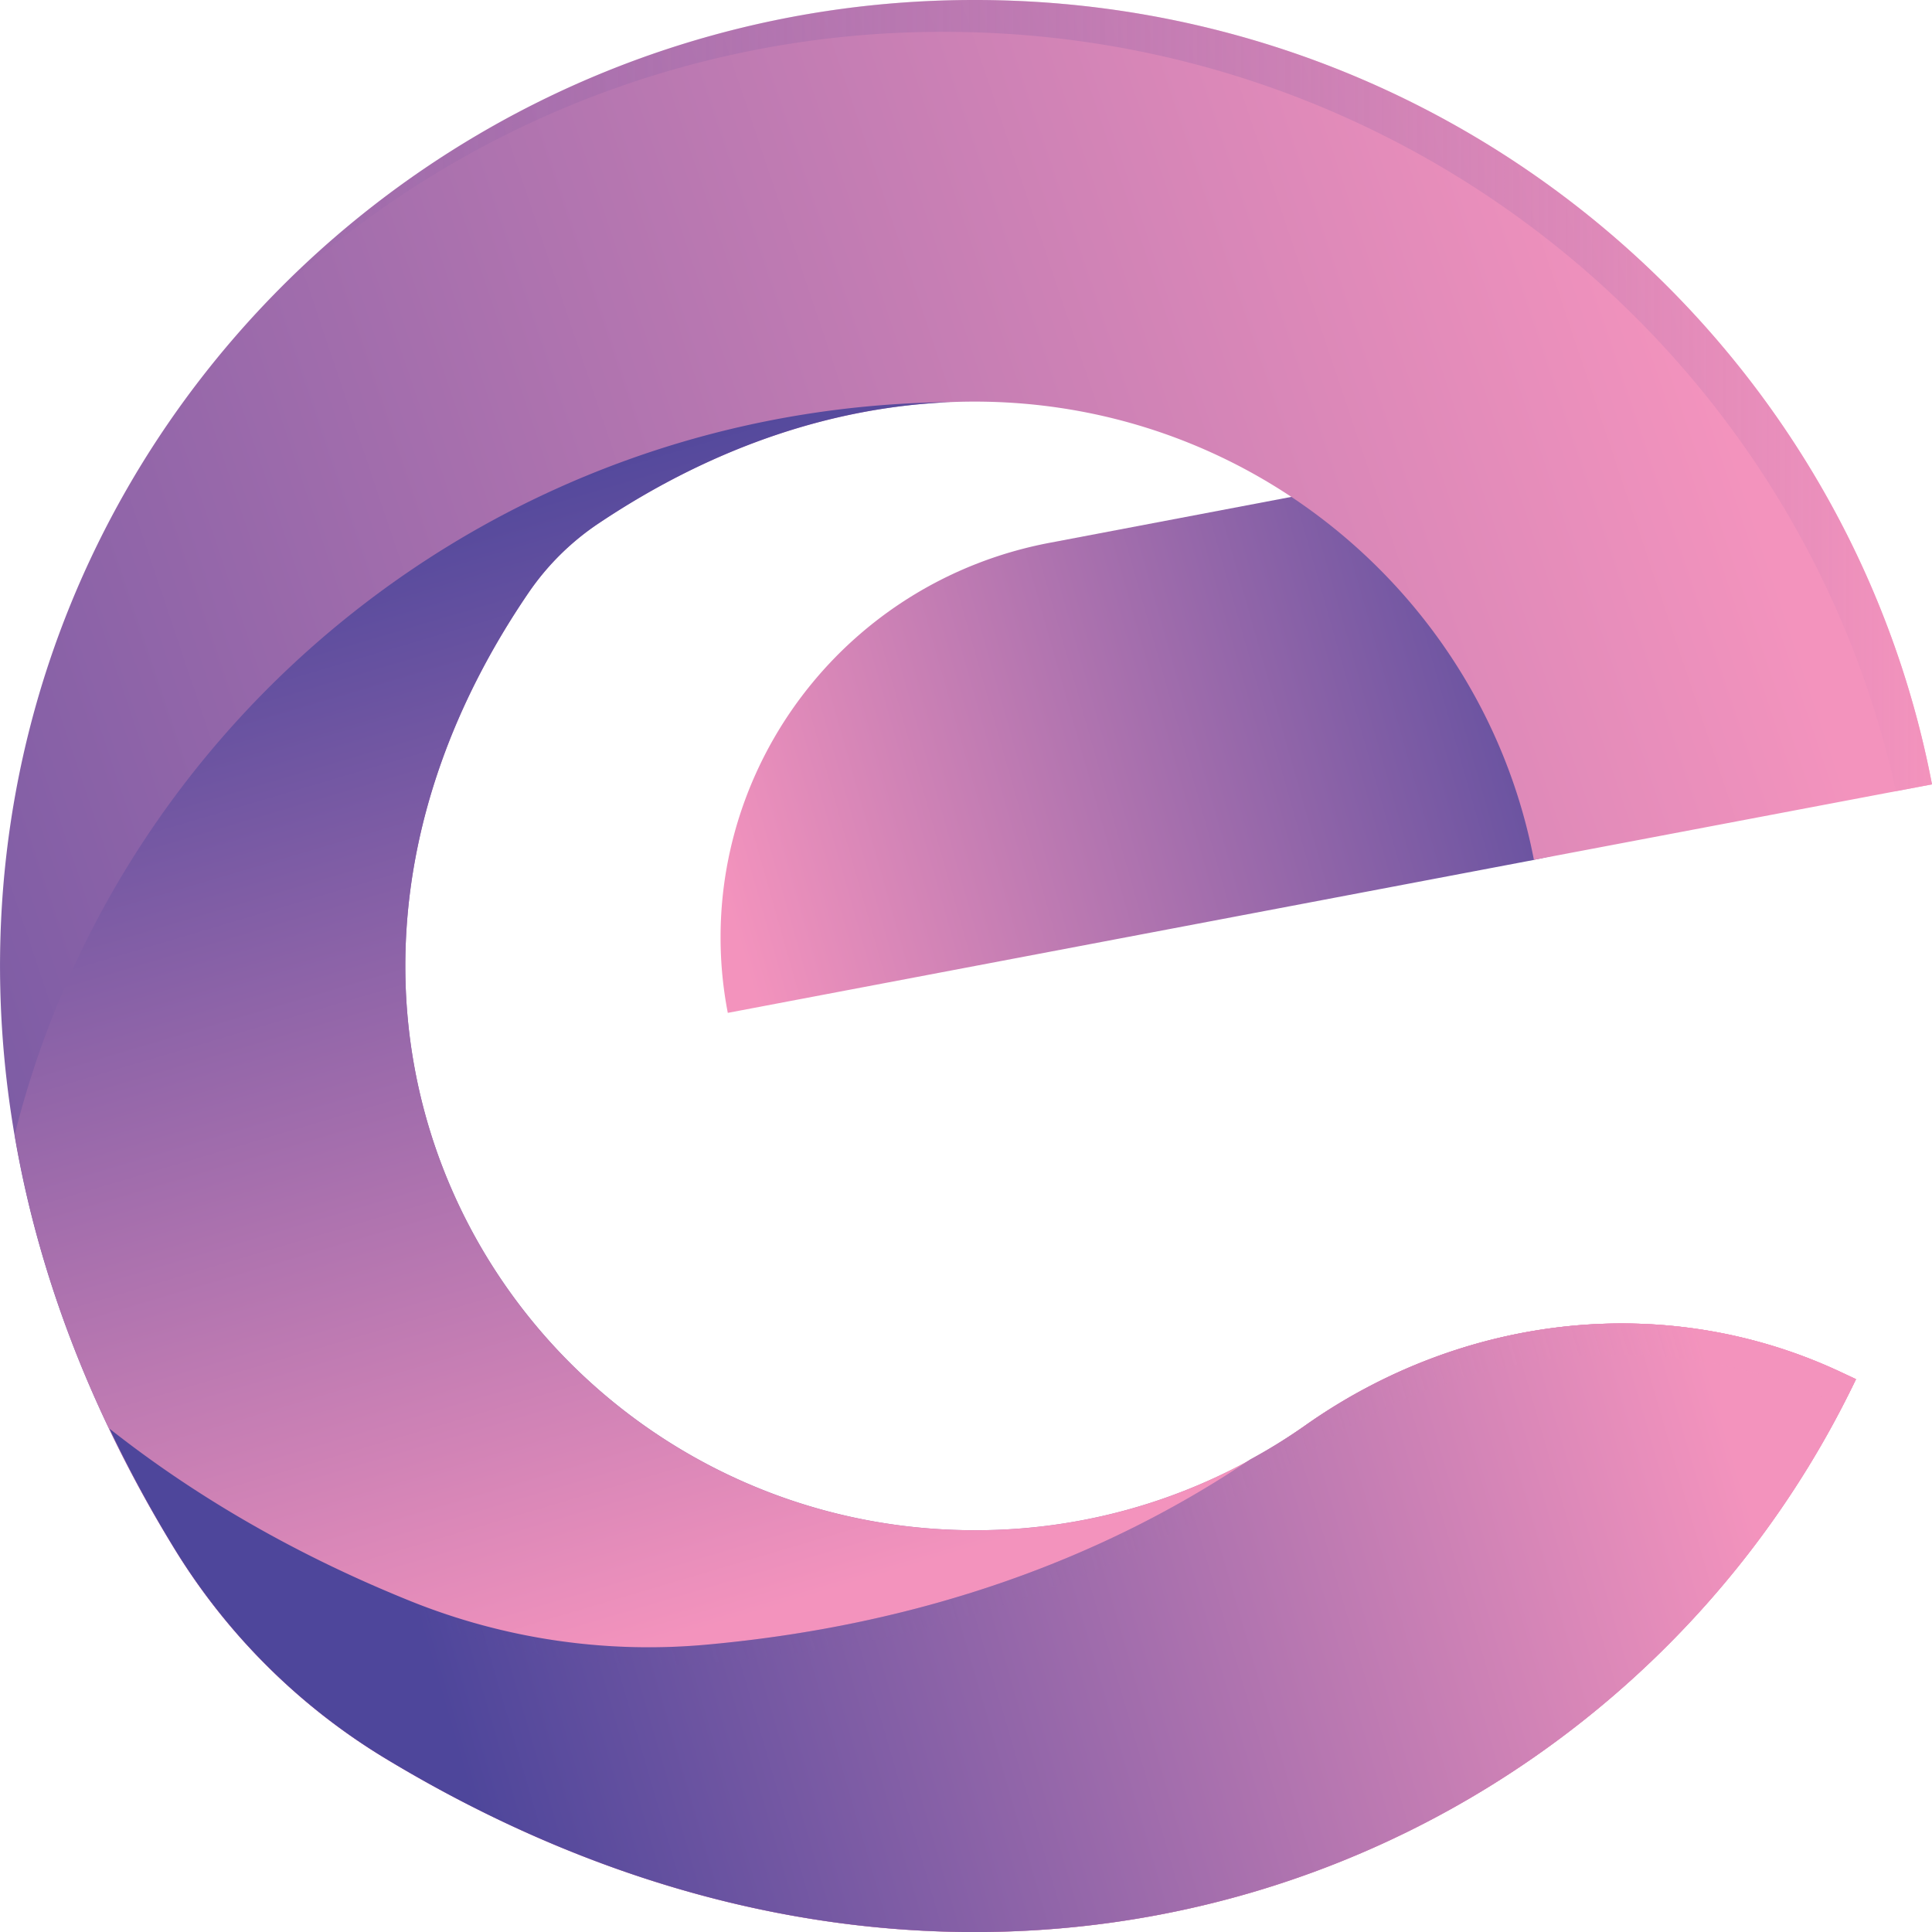 <svg xmlns="http://www.w3.org/2000/svg" xmlns:xlink="http://www.w3.org/1999/xlink" viewBox="0 0 1024 1024"><defs><style>.cls-1{isolation:isolate;}.cls-2{fill:url(#linear-gradient);}.cls-3{fill:url(#linear-gradient-2);}.cls-4{fill:url(#linear-gradient-3);}.cls-5{fill:url(#linear-gradient-4);}.cls-6,.cls-7{opacity:0.75;mix-blend-mode:screen;}.cls-6{fill:url(#linear-gradient-5);}.cls-7{fill:url(#linear-gradient-6);}</style><linearGradient id="linear-gradient" x1="870.9" y1="318.64" x2="379.87" y2="458.33" gradientUnits="userSpaceOnUse"><stop offset="0" stop-color="#4e469b"/><stop offset="1" stop-color="#f393bd"/></linearGradient><linearGradient id="linear-gradient-2" x1="-345.48" y1="802.21" x2="961.96" y2="362.06" xlink:href="#linear-gradient"/><linearGradient id="linear-gradient-3" x1="358.31" y1="209.46" x2="537.71" y2="814.93" xlink:href="#linear-gradient"/><linearGradient id="linear-gradient-4" x1="238.03" y1="915.97" x2="904.84" y2="721.01" xlink:href="#linear-gradient"/><linearGradient id="linear-gradient-5" x1="215.6" y1="839.27" x2="882.42" y2="644.32" gradientUnits="userSpaceOnUse"><stop offset="0" stop-color="#4e469b" stop-opacity="0"/><stop offset="1" stop-color="#f393bd"/></linearGradient><linearGradient id="linear-gradient-6" x1="134.56" y1="209.68" x2="1024" y2="209.68" xlink:href="#linear-gradient-5"/></defs><g class="cls-1"><g id="Canary"><g id="Canary-2" data-name="Canary"><g id="Shape"><path id="Jut" class="cls-2" d="M943.08,341.29c-17.73,55.34-63.72,101.57-129.31,114.27l-.77.22L385.75,536.84a209.24,209.24,0,0,1-3.83-40.15c0-100.16,71.5-189.48,174.43-209l128-24.31,235.08-44.6Z"/><path id="Base" class="cls-3" d="M975.79,727.27l7.92,3.71C860.8,988.13,527.89,1127.59,204.31,932a332.61,332.61,0,0,1-111-109.75C-155.77,418.46,131,0,516.6,0,768.77,0,978.67,179,1024,415.73l-211,40c-38-198.17-273.12-326.89-495.42-178.58A138,138,0,0,0,280.25,314c-164.39,240.76,5.8,497.05,236.35,497.05a302.26,302.26,0,0,0,175.12-55.46C775.18,696.59,883.12,683.78,975.79,727.27Z"/><path id="Middle" class="cls-4" d="M983.71,731c-123,257.19-455.83,396.63-779.5,201A333.62,333.62,0,0,1,93.29,822.24C47.63,748.24,20,673.79,7.77,601.52c55.3-221.49,256-386,496-388.39-60,2.5-123.62,22.25-186.25,64.13a137,137,0,0,0-37.23,36.68C115.85,554.75,286,811.07,516.6,811.07a302,302,0,0,0,175.08-55.46c83.55-59,191.4-71.84,284.14-28.32Z"/><path id="Lower" class="cls-5" d="M975.82,727.29c-92.74-43.52-200.59-30.71-284.14,28.32a297.8,297.8,0,0,1-29,17.92C585,825.94,488.22,861.6,373.48,871.79a337.88,337.88,0,0,1-155-22.81C156.8,824.21,103.41,793.05,58,757.2a685.12,685.12,0,0,0,35.34,65A333.62,333.62,0,0,0,204.21,932c323.67,195.65,656.53,56.21,779.5-201Z"/></g><g id="Shine"><path id="Lower-2" data-name="Lower" class="cls-6" d="M218.7,856.56a337.63,337.63,0,0,0,154.67,25c114.87-8.57,212.1-42.89,290.53-94.2a303.67,303.67,0,0,0,29.29-17.51c84-57.63,191.51-69,283.38-24.86,2.4-4.65,4.88-9.25,7.14-14l-7.89-3.69c-92.74-43.52-200.59-30.71-284.14,28.32a297.8,297.8,0,0,1-29,17.92C585,825.94,488.22,861.6,373.48,871.79a337.88,337.88,0,0,1-155-22.81C156.8,824.21,103.41,793.05,58,757.2c1.07,2.24,2.21,4.49,3.31,6.73C105.84,799.84,158.17,831.27,218.7,856.56Z"/><path id="Upper" class="cls-7" d="M1004.9,419.36l19.1-3.63C978.67,179,768.77,0,516.6,0a517.3,517.3,0,0,0-382,167.37A517.23,517.23,0,0,1,500.34,16.88C747.77,16.88,954.39,189.2,1004.9,419.36Z"/></g></g></g></g></svg>